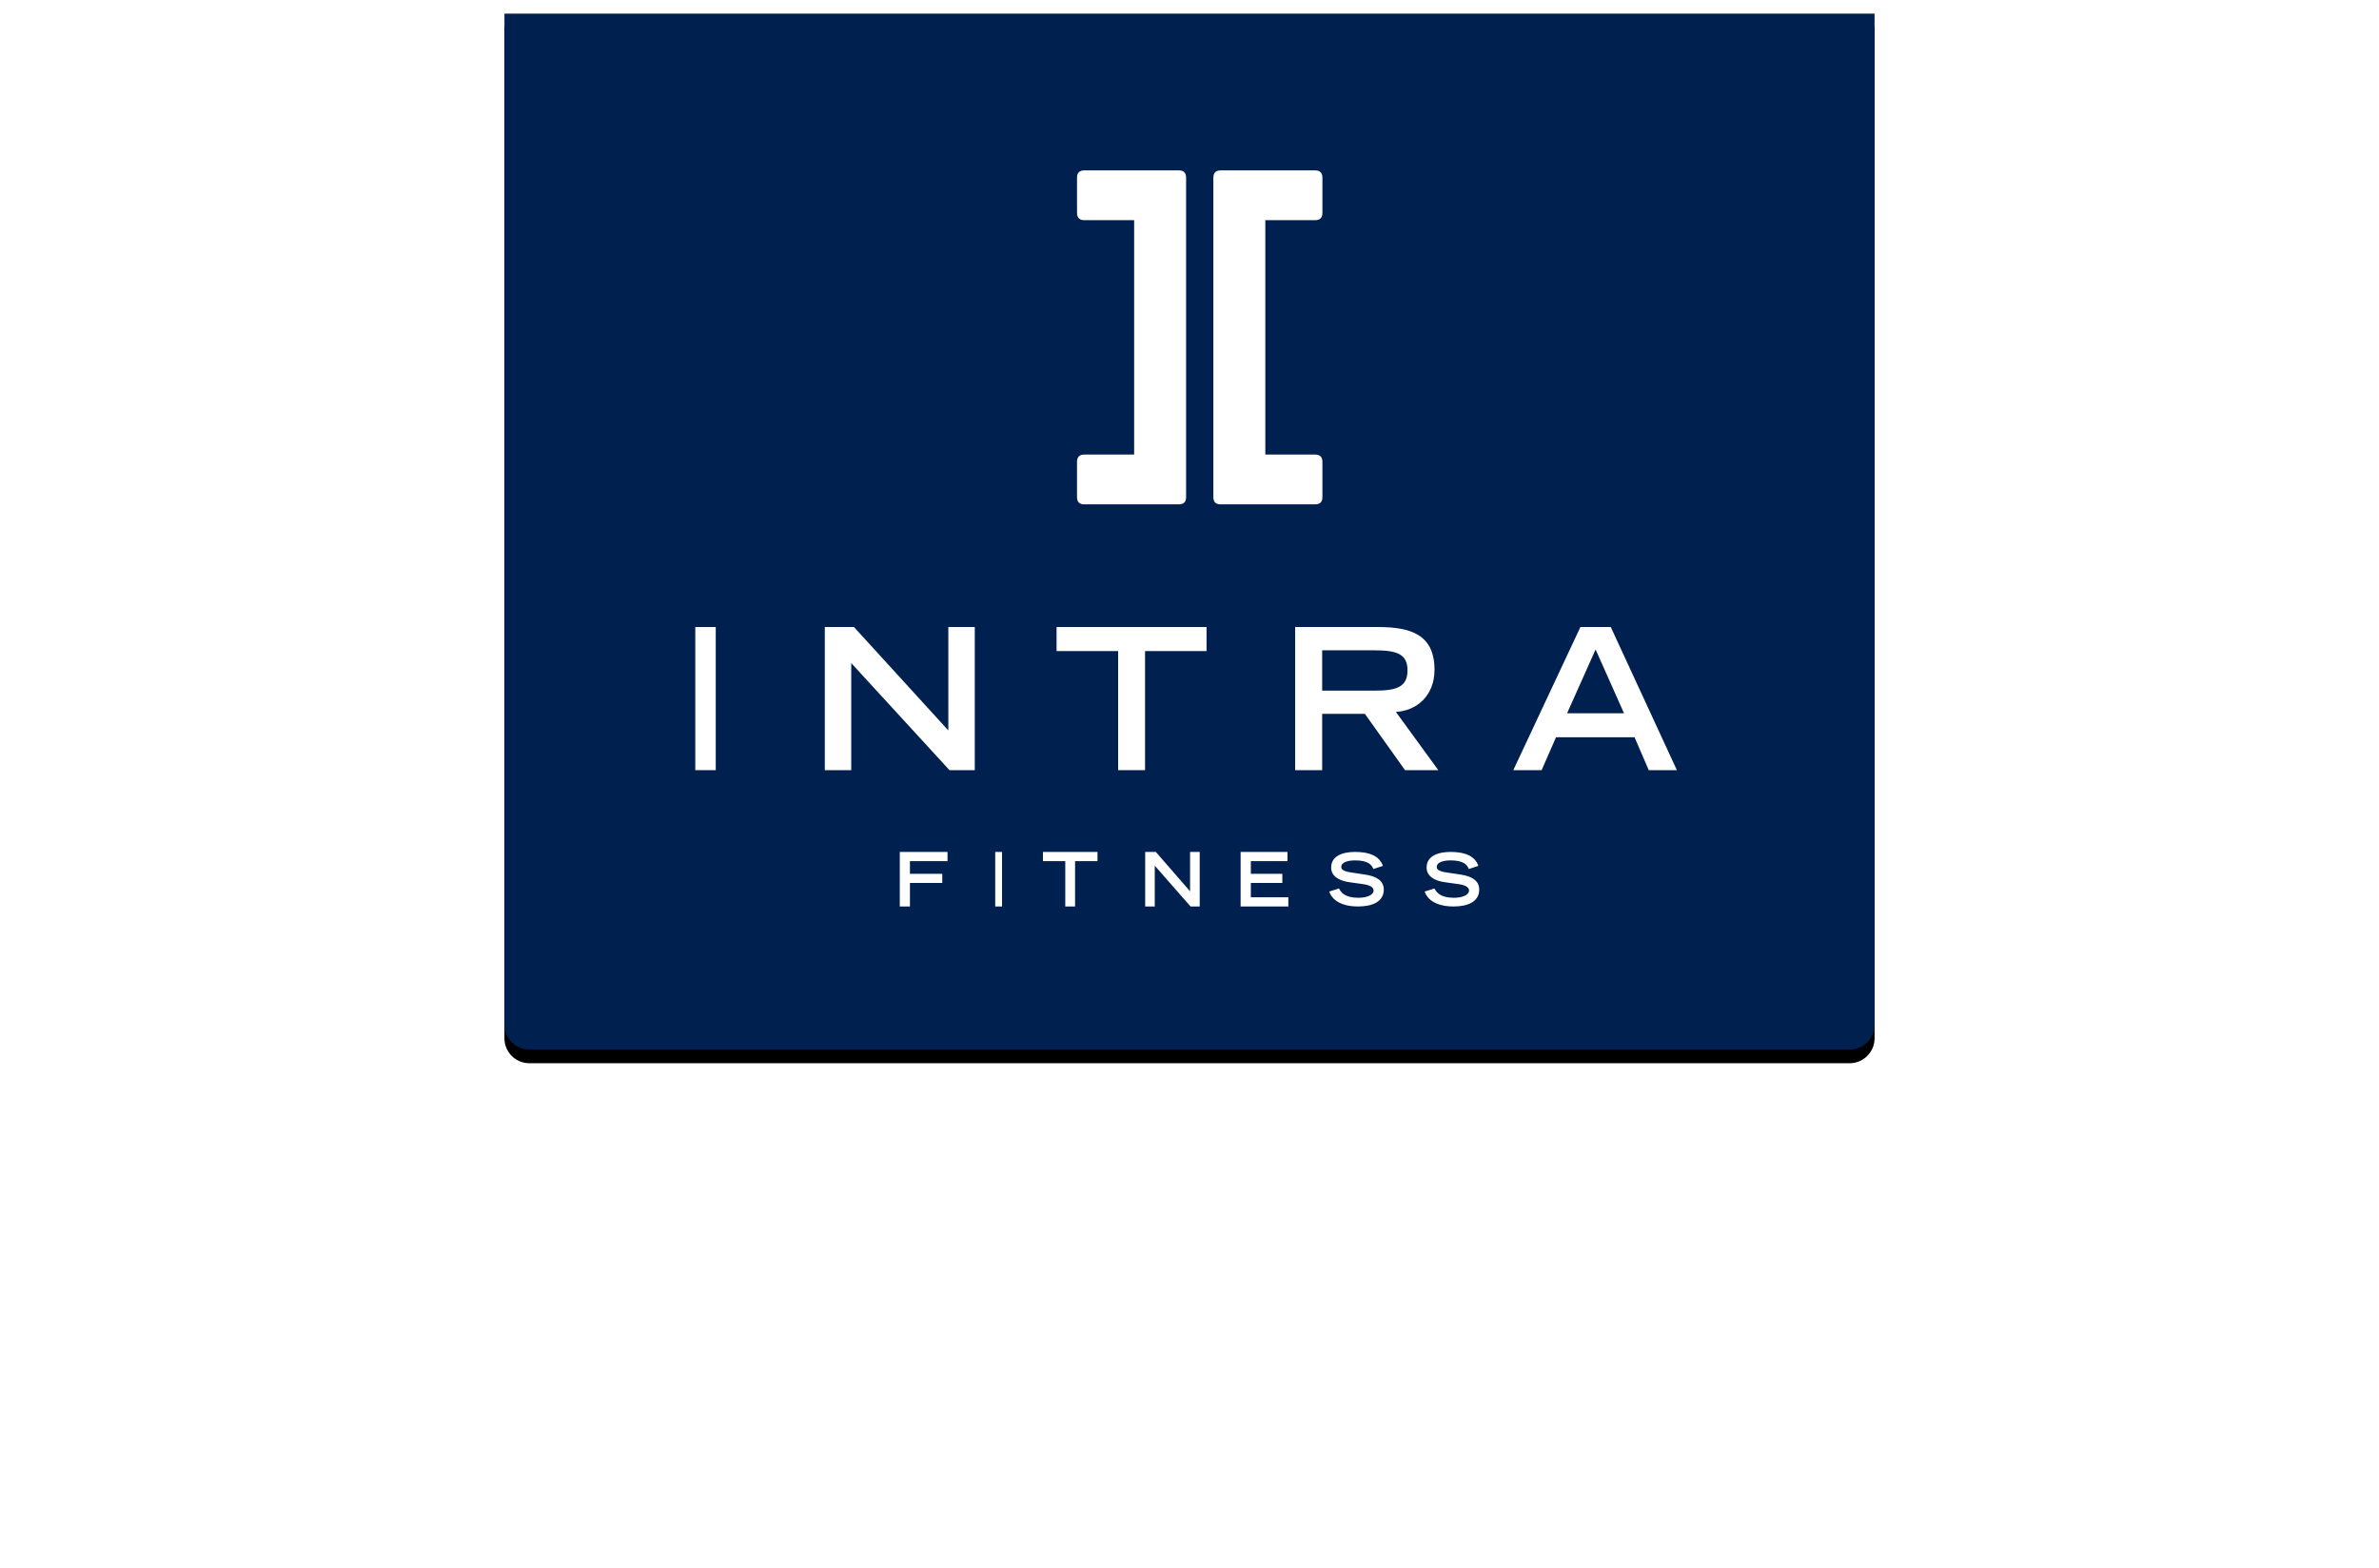 <?xml version="1.0" encoding="UTF-8"?>
<svg width="349px" height="230px" viewBox="0 0 349 230" version="1.1" xmlns="http://www.w3.org/2000/svg" xmlns:xlink="http://www.w3.org/1999/xlink">
    <!-- Generator: Sketch 53.2 (72643) - https://sketchapp.com -->
    <title>logo_header_large</title>
    <desc>Created with Sketch.</desc>
    <defs>
        <filter x="-43.3%" y="-55.9%" width="186.6%" height="214.5%" filterUnits="objectBoundingBox" id="filter-1">
            <feOffset dx="0" dy="2" in="SourceAlpha" result="shadowOffsetOuter1"></feOffset>
            <feGaussianBlur stdDeviation="2" in="shadowOffsetOuter1" result="shadowBlurOuter1"></feGaussianBlur>
            <feColorMatrix values="0 0 0 0 0   0 0 0 0 0   0 0 0 0 0  0 0 0 0.5 0" type="matrix" in="shadowBlurOuter1" result="shadowMatrixOuter1"></feColorMatrix>
            <feMerge>
                <feMergeNode in="shadowMatrixOuter1"></feMergeNode>
                <feMergeNode in="SourceGraphic"></feMergeNode>
            </feMerge>
        </filter>
        <path d="M201,0 L201,80.841 L201,148.346 C201,150.365 199.361,152 197.339,152 L173.31,152 L27.954,152 L3.661,152 C1.639,152 0,150.365 0,148.346 L0,0 L201,0 Z" id="path-2"></path>
        <filter x="-56.5%" y="-73.4%" width="212.9%" height="249.3%" filterUnits="objectBoundingBox" id="filter-3">
            <feMorphology radius="12.5" operator="erode" in="SourceAlpha" result="shadowSpreadOuter1"></feMorphology>
            <feOffset dx="0" dy="2" in="shadowSpreadOuter1" result="shadowOffsetOuter1"></feOffset>
            <feGaussianBlur stdDeviation="50" in="shadowOffsetOuter1" result="shadowBlurOuter1"></feGaussianBlur>
            <feColorMatrix values="0 0 0 0 0   0 0 0 0 0.655   0 0 0 0 0.929  0 0 0 1 0" type="matrix" in="shadowBlurOuter1"></feColorMatrix>
        </filter>
    </defs>
    <g id="Page-1" stroke="none" stroke-width="1" fill="none" fill-rule="evenodd">
        <g id="01.--Home-Page-(Filled)" transform="translate(-61, 0)">
            <g id="header_large_logo">
                <g id="logo_header_large" filter="url(#filter-1)" transform="translate(135, 0)">
                    <g id="Fill-1">
                        <use fill="black" fill-opacity="1" filter="url(#filter-3)" xlink:href="#path-2"></use>
                        <use fill="#002150" fill-rule="evenodd" xlink:href="#path-2"></use>
                    </g>
                    <polygon id="Fill-4" fill="#FFFFFF" points="28 111 31 111 31 90 28 90"></polygon>
                    <polygon id="Fill-6" fill="#FFFFFF" points="65.122 90 65.122 105.172 51.278 90 47 90 47 111 50.878 111 50.878 95.29 65.292 111 69 111 69 90"></polygon>
                    <polygon id="Fill-7" fill="#FFFFFF" points="81 90 81 93.526 90.031 93.526 90.031 111 93.978 111 93.978 93.526 103 93.526 103 90"></polygon>
                    <path d="M119.961,99.334 L119.961,93.416 L127.6,93.416 C130.837,93.416 132.481,93.902 132.481,96.354 C132.481,98.837 130.837,99.334 127.6,99.334 L119.961,99.334 Z M130.779,102.456 C133.762,102.283 136.442,100.146 136.442,96.273 C136.442,91.125 132.98,90 128.187,90 L116,90 L116,111 L119.961,111 L119.961,102.74 L126.231,102.74 L132.119,111 L137,111 L130.779,102.456 Z" id="Fill-8" fill="#FFFFFF"></path>
                    <path d="M155.888,102.658 L160.073,93.295 L164.247,102.658 L155.888,102.658 Z M162.3,90 L157.846,90 L148,111 L152.156,111 L154.267,106.176 L165.79,106.176 L167.873,111 L172,111 L162.3,90 Z" id="Fill-9" fill="#FFFFFF"></path>
                    <polygon id="Fill-10" fill="#FFFFFF" points="65 124.349 65 123 58 123 58 131 59.488 131 59.488 127.546 64.232 127.546 64.232 126.208 59.488 126.208 59.488 124.349"></polygon>
                    <polygon id="Fill-11" fill="#FFFFFF" points="72 131 73 131 73 123 72 123"></polygon>
                    <polygon id="Fill-12" fill="#FFFFFF" points="79 123 79 124.349 82.277 124.349 82.277 131 83.713 131 83.713 124.349 87 124.349 87 123"></polygon>
                    <polygon id="Fill-13" fill="#FFFFFF" points="100.585 123 100.585 128.773 95.56 123 94 123 94 131 95.405 131 95.405 125.013 100.652 131 102 131 102 123"></polygon>
                    <polygon id="Fill-14" fill="#FFFFFF" points="109.498 129.651 109.498 127.546 114.119 127.546 114.119 126.208 109.498 126.208 109.498 124.349 114.873 124.349 114.873 123 108 123 108 131 115 131 115 129.651"></polygon>
                    <path d="M126.282,126.322 L124.478,126.049 C122.959,125.864 122.764,125.514 122.764,125.192 C122.764,124.491 123.787,124.238 124.791,124.238 C126.602,124.238 127.226,124.822 127.47,125.504 L128.873,125.046 C128.678,124.52 128.113,123 124.829,123 C124.244,123 121.282,123 121.282,125.29 C121.282,126.45 122.266,127.22 124.03,127.452 L125.853,127.706 C126.943,127.842 127.509,128.164 127.509,128.661 C127.509,129.323 126.505,129.724 125.287,129.724 C123.27,129.724 122.705,128.914 122.432,128.359 L121,128.808 C121.176,129.381 121.974,131 125.239,131 C127.275,131 129,130.327 129,128.525 C129,127.248 127.986,126.585 126.282,126.322" id="Fill-15" fill="#FFFFFF"></path>
                    <path d="M140.292,126.322 L138.479,126.049 C136.959,125.864 136.774,125.514 136.774,125.192 C136.774,124.491 137.787,124.238 138.801,124.238 C140.613,124.238 141.227,124.822 141.47,125.504 L142.873,125.046 C142.689,124.52 142.124,123 138.84,123 C138.255,123 135.283,123 135.283,125.29 C135.283,126.45 136.267,127.22 138.031,127.452 L139.853,127.706 C140.944,127.842 141.509,128.164 141.509,128.661 C141.509,129.323 140.506,129.724 139.288,129.724 C137.28,129.724 136.716,128.914 136.443,128.359 L135,128.808 C135.176,129.381 135.974,131 139.249,131 C141.285,131 143,130.327 143,128.525 C143,127.248 141.996,126.585 140.292,126.322" id="Fill-16" fill="#FFFFFF"></path>
                    <path d="M98.934,23 L85.066,23 C84.358,23 84,23.359 84,24.065 L84,29.24 C84,29.947 84.358,30.306 85.066,30.306 L92.379,30.306 L92.379,64.694 L85.066,64.694 C84.358,64.694 84,65.052 84,65.758 L84,70.935 C84,71.652 84.358,72 85.066,72 L98.934,72 C99.642,72 100,71.652 100,70.935 L100,24.065 C100,23.359 99.642,23 98.934,23" id="Fill-17" fill="#FFFFFF"></path>
                    <path d="M118.924,30.306 C119.641,30.306 120,29.947 120,29.241 L120,24.066 C120,23.359 119.641,23 118.924,23 L105.066,23 C104.359,23 104,23.359 104,24.066 L104,70.935 C104,71.652 104.359,72 105.066,72 L118.924,72 C119.641,72 120,71.652 120,70.935 L120,65.758 C120,65.053 119.641,64.694 118.924,64.694 L111.622,64.694 L111.622,30.306 L118.924,30.306 Z" id="Fill-18" fill="#FFFFFF"></path>
                </g>
            </g>
        </g>
    </g>
</svg>